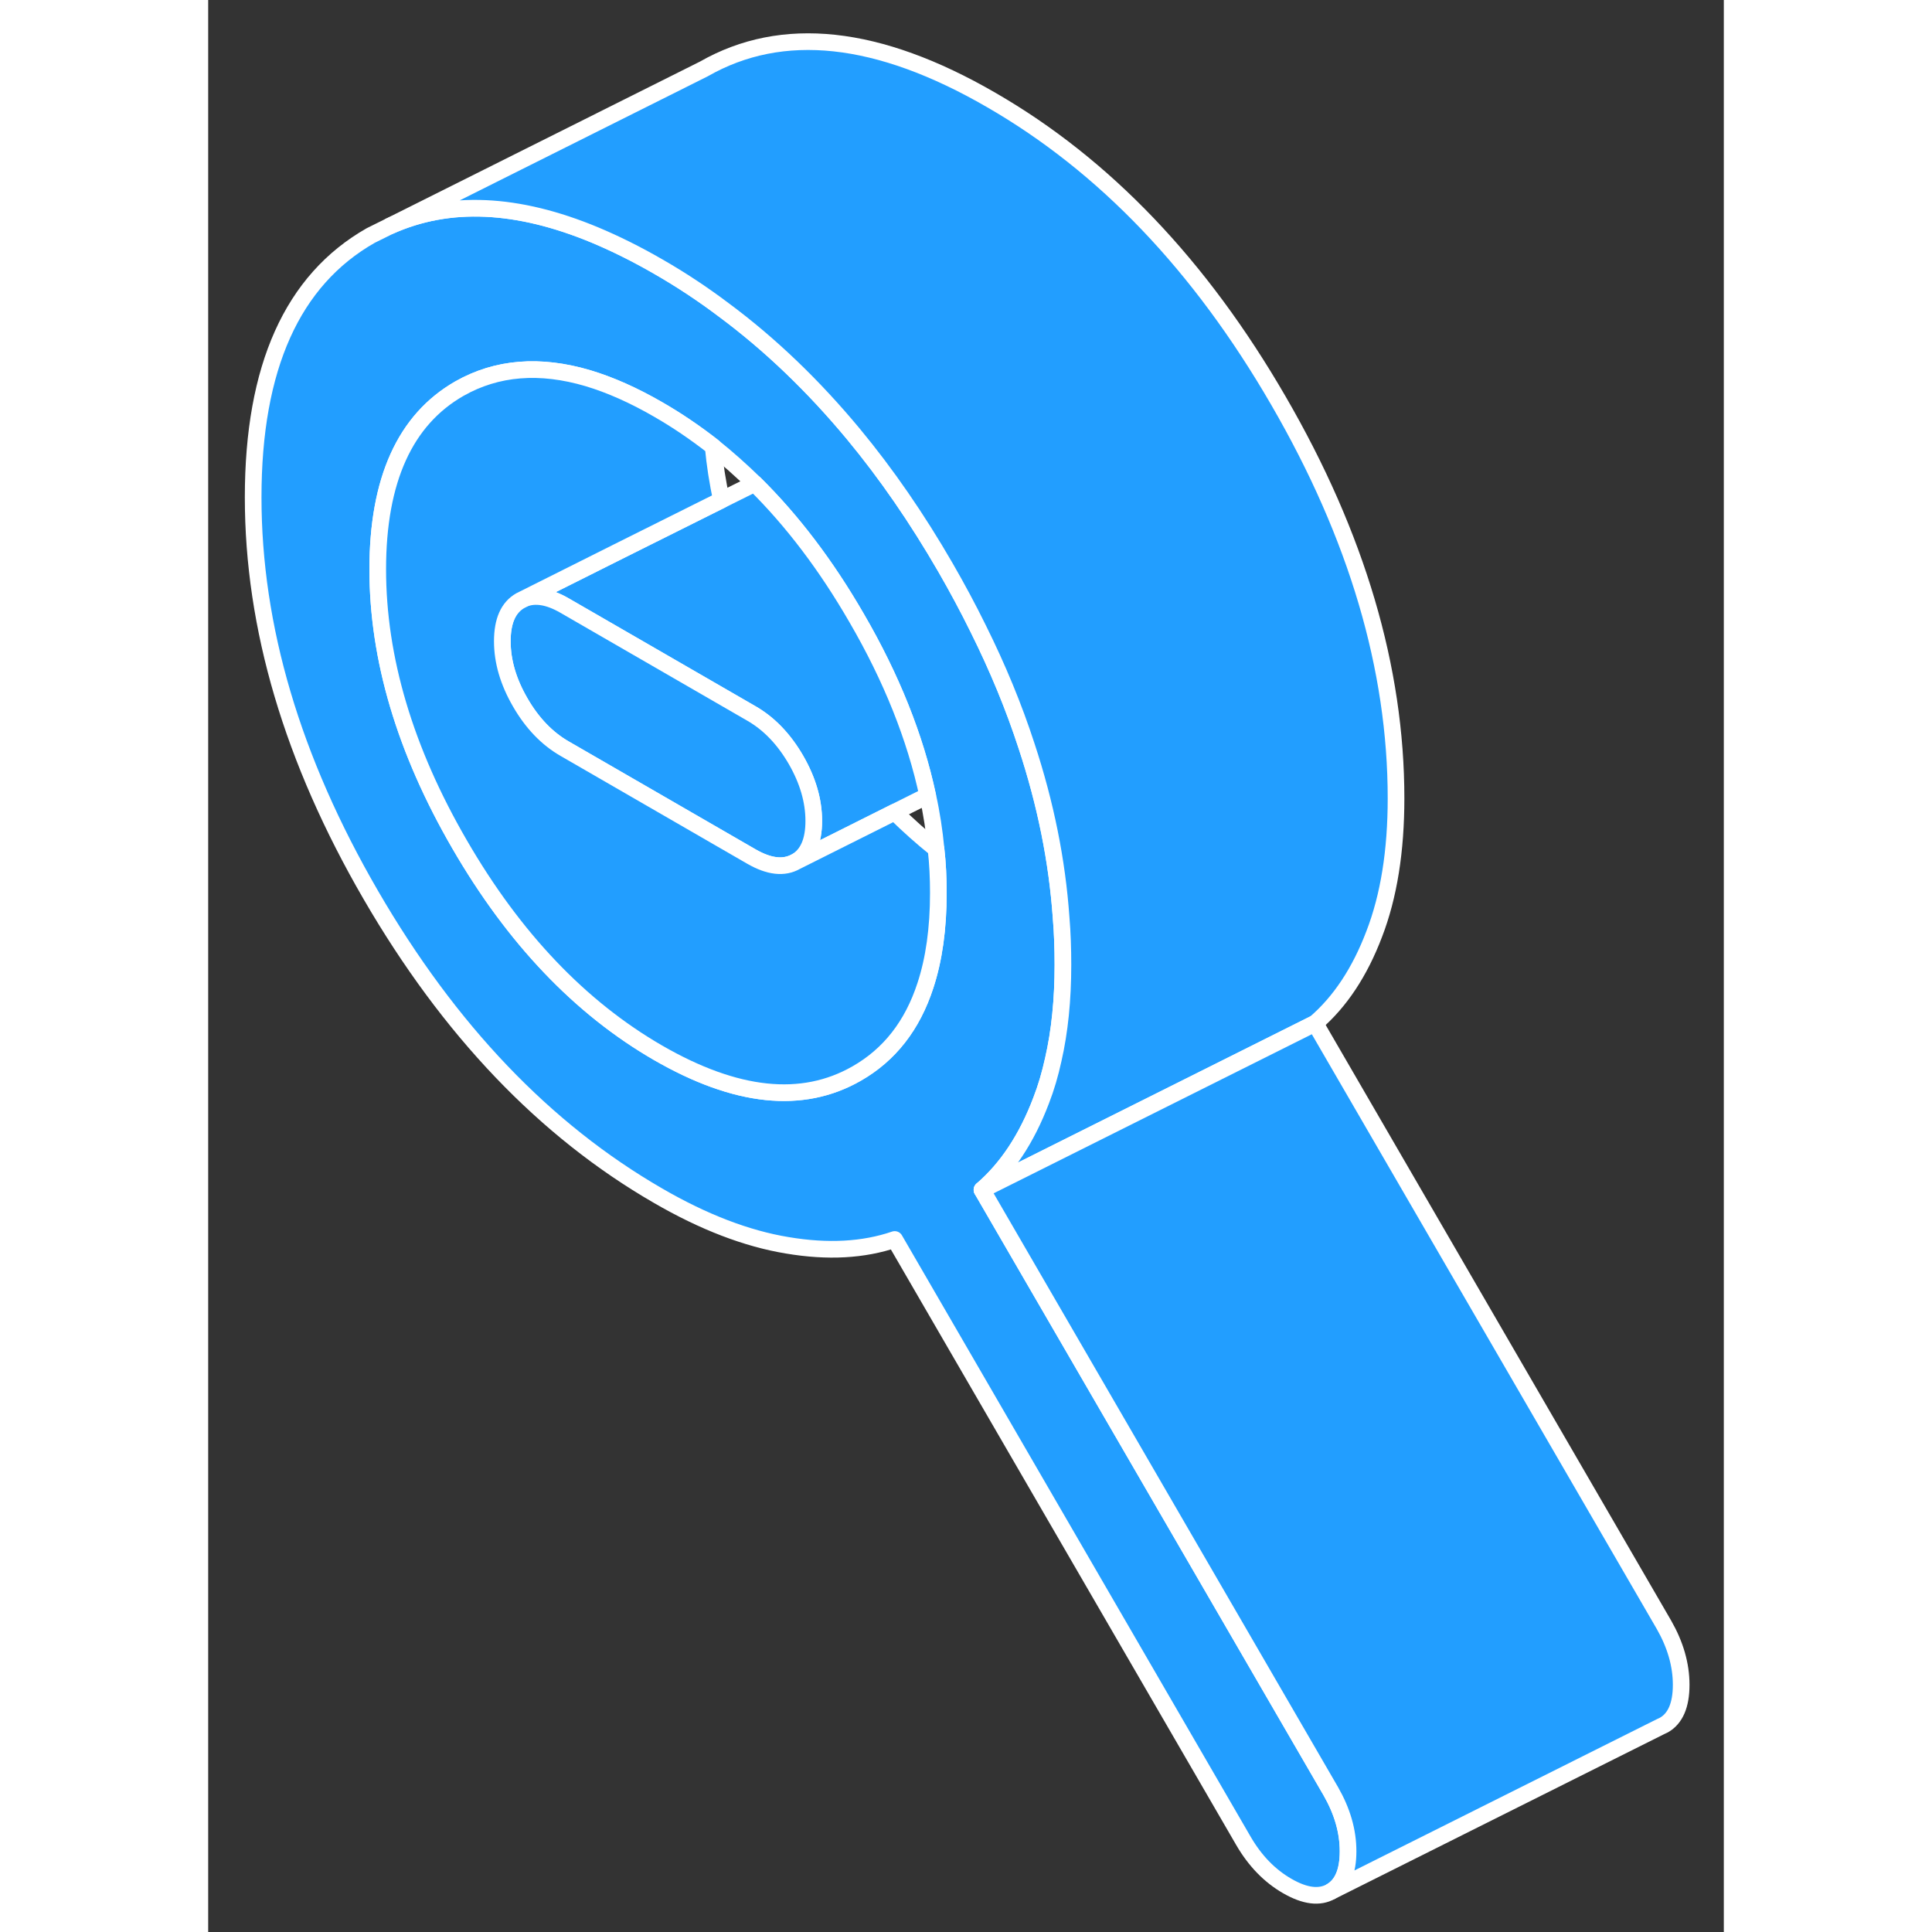 <svg width="48" height="48" viewBox="0 0 91 116" fill="#229EFF" xmlns="http://www.w3.org/2000/svg" stroke-width="1px" stroke-linecap="round" stroke-linejoin="round"><rect x="0" y="0" width="91" height="116" fill="#333333" stroke="none"/><path d="M67.41 107.56L46.46 71.44C47.96 70.15 49.14 68.37 50.01 66.08C50.31 65.31 50.55 64.49 50.74 63.62C51.13 61.92 51.32 60.02 51.32 57.93C51.32 56.98 51.29 56.03 51.21 55.08C50.97 51.68 50.28 48.26 49.14 44.8C48.38 42.46 47.41 40.11 46.23 37.74C45.63 36.52 44.97 35.29 44.26 34.06C42.56 31.12 40.72 28.45 38.74 26.06C36.34 23.17 33.75 20.68 30.96 18.61C29.69 17.65 28.37 16.78 27.01 16C25.71 15.25 24.44 14.62 23.22 14.11C18.56 12.17 14.46 11.98 10.91 13.57L9.76 14.14C5.05 16.82 2.7 22.06 2.7 29.86C2.7 37.66 5.05 45.61 9.76 53.73C14.47 61.85 20.22 67.87 27.01 71.79C29.75 73.38 32.34 74.37 34.77 74.77C37.2 75.18 39.35 75.06 41.22 74.42L62.17 110.55C62.86 111.73 63.73 112.63 64.79 113.24C65.85 113.85 66.72 113.96 67.41 113.57C68.09 113.18 68.44 112.38 68.44 111.16C68.44 109.94 68.09 108.75 67.41 107.56ZM43.06 59.18C42.28 61.57 40.91 63.33 38.93 64.46C35.66 66.33 31.69 65.91 27.01 63.21C22.34 60.51 18.36 56.34 15.09 50.69C11.82 45.05 10.18 39.54 10.18 34.18C10.18 28.82 11.82 25.2 15.09 23.33C17.33 22.06 19.91 21.85 22.81 22.71C24.14 23.11 25.54 23.73 27.01 24.58C28.16 25.24 29.26 25.99 30.32 26.82C31.17 27.5 32 28.24 32.81 29.03C35.07 31.26 37.11 33.95 38.93 37.1C41.03 40.71 42.45 44.27 43.2 47.77C43.44 48.84 43.6 49.91 43.7 50.97C43.8 51.85 43.84 52.73 43.84 53.61C43.84 55.75 43.58 57.6 43.06 59.18Z" stroke="white" stroke-linejoin="round"/><path d="M43.2 47.77L41.22 48.76L35.29 51.73C36 51.32 36.36 50.51 36.36 49.29C36.36 48.07 36 46.85 35.29 45.62C34.57 44.38 33.68 43.45 32.62 42.84L27.79 40.05L21.4 36.36C20.45 35.81 19.63 35.68 18.96 35.95L24.87 32.99L30.82 30.02L32.81 29.03C35.07 31.26 37.11 33.95 38.93 37.1C41.03 40.71 42.45 44.27 43.2 47.77Z" stroke="white" stroke-linejoin="round"/><path d="M71.32 47.93C71.32 51.08 70.89 53.8 70.01 56.08C69.14 58.37 67.96 60.15 66.46 61.44L59.74 64.8L46.46 71.44C47.96 70.15 49.14 68.37 50.01 66.08C50.31 65.31 50.55 64.49 50.74 63.62C51.13 61.92 51.32 60.02 51.32 57.93C51.32 56.98 51.29 56.03 51.21 55.08C50.97 51.68 50.28 48.26 49.14 44.8C48.38 42.46 47.41 40.11 46.23 37.74C45.63 36.52 44.97 35.29 44.26 34.06C42.56 31.12 40.72 28.45 38.74 26.06C36.34 23.17 33.75 20.68 30.96 18.61C29.69 17.65 28.37 16.78 27.01 16C25.71 15.25 24.44 14.62 23.22 14.11C18.56 12.17 14.46 11.98 10.91 13.57L29.76 4.14C34.47 1.45 40.22 2.07 47.01 6C53.81 9.92 59.56 15.94 64.26 24.06C68.97 32.18 71.32 40.14 71.32 47.93Z" stroke="white" stroke-linejoin="round"/><path d="M36.36 49.29C36.36 50.51 36 51.32 35.29 51.73C34.57 52.14 33.68 52.04 32.62 51.43L21.4 44.95C20.34 44.34 19.45 43.41 18.74 42.18C18.02 40.94 17.66 39.71 17.66 38.5C17.66 37.29 18.02 36.47 18.74 36.06L18.96 35.95C19.63 35.68 20.45 35.81 21.4 36.36L27.79 40.05L32.62 42.84C33.68 43.45 34.57 44.38 35.29 45.62C36 46.85 36.36 48.08 36.36 49.29Z" stroke="white" stroke-linejoin="round"/><path d="M43.84 53.61C43.84 55.75 43.58 57.6 43.06 59.18C42.28 61.57 40.91 63.33 38.93 64.46C35.66 66.33 31.69 65.91 27.01 63.21C22.34 60.51 18.36 56.34 15.09 50.69C11.82 45.05 10.18 39.54 10.18 34.18C10.18 28.82 11.82 25.2 15.09 23.33C17.33 22.06 19.91 21.85 22.81 22.71C24.14 23.11 25.54 23.73 27.01 24.58C28.16 25.24 29.26 25.99 30.32 26.82C30.42 27.88 30.58 28.95 30.82 30.02L24.87 32.99L18.96 35.95L18.74 36.06C18.02 36.47 17.66 37.28 17.66 38.5C17.66 39.72 18.02 40.94 18.74 42.18C19.45 43.41 20.34 44.34 21.4 44.95L32.62 51.43C33.68 52.04 34.57 52.14 35.29 51.73L41.22 48.76C42.02 49.55 42.85 50.29 43.7 50.97C43.8 51.85 43.84 52.73 43.84 53.61Z" stroke="white" stroke-linejoin="round"/><path d="M88.44 101.16C88.44 102.38 88.09 103.18 87.41 103.57L87.2 103.67L67.41 113.57C68.09 113.18 68.44 112.38 68.44 111.16C68.44 109.94 68.09 108.75 67.41 107.56L46.46 71.44L59.74 64.8L66.46 61.44L87.41 97.56C88.09 98.75 88.44 99.95 88.44 101.16Z" stroke="white" stroke-linejoin="round"/></svg>